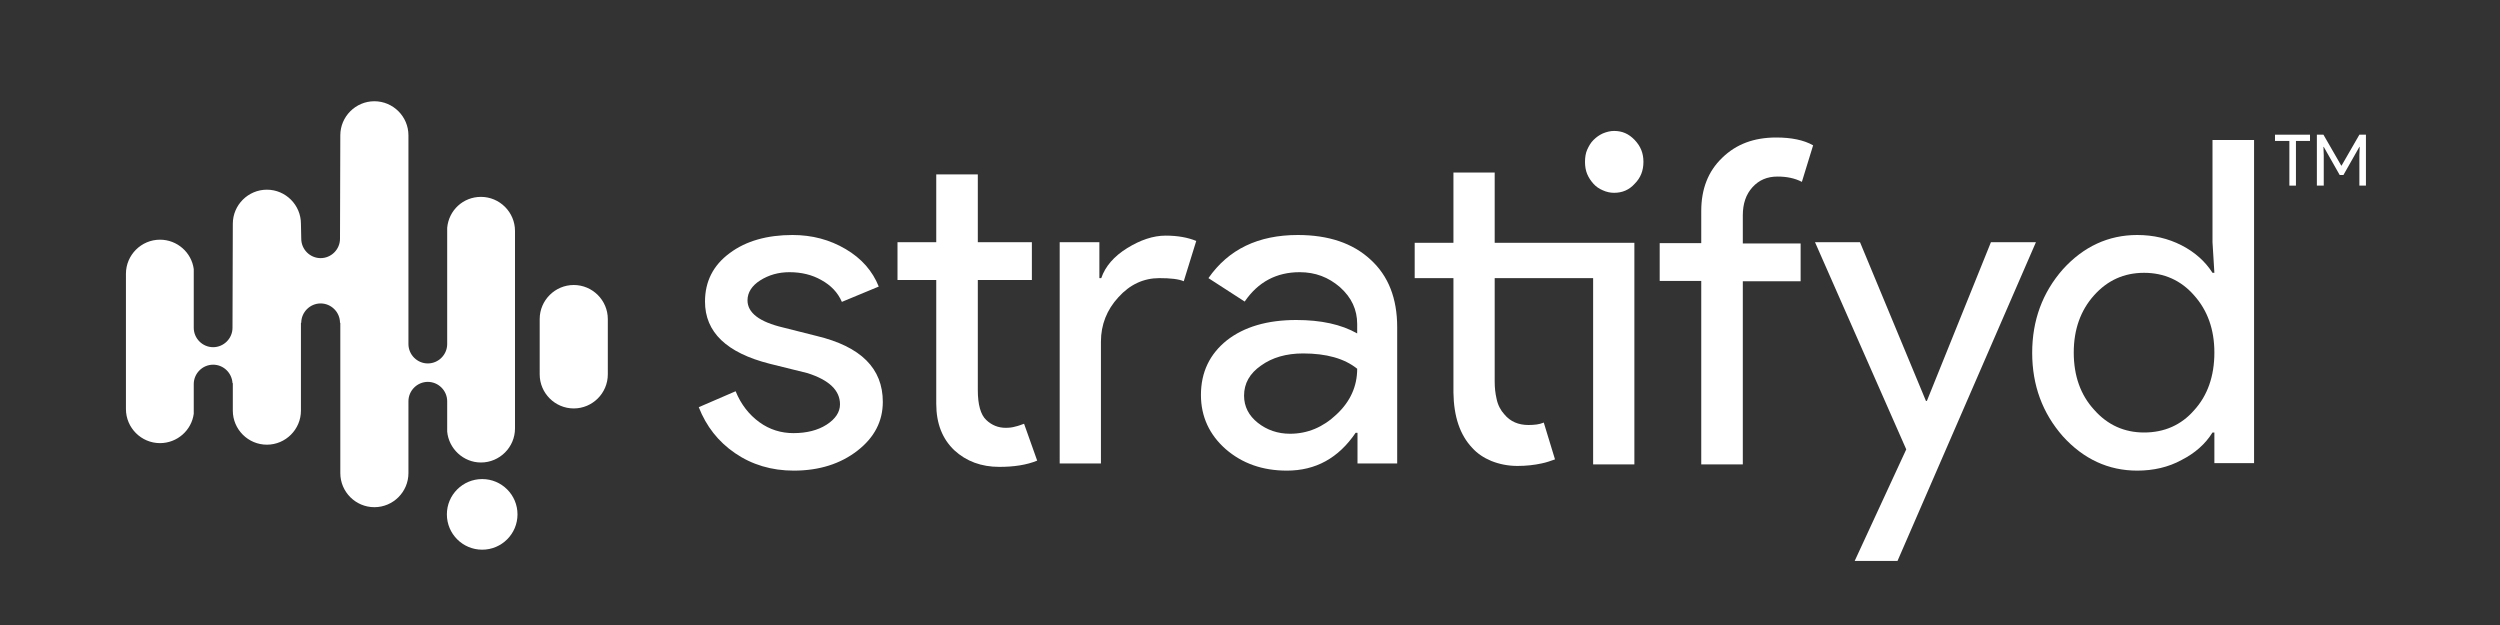 <?xml version="1.0" encoding="utf-8"?>
<!-- Generator: Adobe Illustrator 22.1.0, SVG Export Plug-In . SVG Version: 6.00 Build 0)  -->
<svg version="1.1" id="Layer_1" xmlns="http://www.w3.org/2000/svg" xmlns:xlink="http://www.w3.org/1999/xlink" x="0px" y="0px"
	 viewBox="0 0 800 200" style="enable-background:new 0 0 800 200;" xml:space="preserve">
<rect x="0" y="0" width="800" height="200" fill="#333333" stroke="none"/>
<style type="text/css">
	.st0{fill:#FFFFFF;}
</style>
<g>
	<g>
		<g id="dark_7_">
			<g>
				<path class="st0" d="M282.5,128.6c0,6.2-2.7,11.4-8.1,15.6c-5.4,4.2-12.2,6.4-20.4,6.4c-7.1,0-13.4-1.9-18.8-5.6
					c-5.4-3.7-9.2-8.6-11.6-14.7l11.8-5.1c1.7,4.2,4.3,7.5,7.6,9.9c3.3,2.4,7,3.5,10.9,3.5c4.2,0,7.8-0.9,10.6-2.7
					c2.8-1.8,4.3-4,4.3-6.5c0-4.5-3.5-7.8-10.4-10l-12.1-3c-13.8-3.5-20.7-10.1-20.7-19.9c0-6.4,2.6-11.6,7.9-15.5
					c5.2-3.9,12-5.8,20.1-5.8c6.3,0,11.9,1.5,17,4.5c5.1,3,8.6,7,10.6,12l-11.8,4.9c-1.3-3-3.5-5.3-6.6-7c-3-1.7-6.4-2.5-10.2-2.5
					c-3.5,0-6.6,0.9-9.3,2.6c-2.7,1.7-4.1,3.9-4.1,6.4c0,4,3.8,6.9,11.4,8.7l10.7,2.7C275.5,110.9,282.5,117.9,282.5,128.6z"/>
				<path class="st0" d="M319.8,149.4c-5.8,0-10.6-1.8-14.4-5.3c-3.8-3.6-5.8-8.5-5.8-14.9V89.6h-12.4V77.5h12.4V55.8h13.3v21.7
					h17.3v12.1h-17.3v35.2c0,4.7,0.9,7.9,2.7,9.6c1.8,1.7,3.9,2.5,6.2,2.5c1.1,0,2.1-0.1,3.1-0.4c1-0.2,1.9-0.6,2.8-0.9l4.2,11.8
					C328.5,148.8,324.4,149.4,319.8,149.4z"/>
				<path class="st0" d="M352.4,148.3h-13.3V77.5h12.7V89h0.6c1.3-3.8,4.1-7,8.3-9.6c4.2-2.6,8.3-4,12.3-4c3.9,0,7.1,0.6,9.8,1.7
					l-4,12.9c-1.6-0.7-4.2-1-7.8-1c-5,0-9.4,2-13.1,6.1c-3.7,4-5.6,8.8-5.6,14.2V148.3z"/>
				<path class="st0" d="M415.3,75.2c9.8,0,17.6,2.6,23.3,7.9c5.7,5.2,8.5,12.4,8.5,21.6v43.6h-12.7v-9.8h-0.6
					c-5.5,8.1-12.8,12.1-22,12.1c-7.8,0-14.3-2.3-19.6-6.9c-5.2-4.6-7.9-10.4-7.9-17.3c0-7.3,2.8-13.1,8.3-17.5
					c5.5-4.3,12.9-6.5,22.2-6.5c7.9,0,14.4,1.4,19.5,4.3v-3c0-4.6-1.8-8.5-5.5-11.8c-3.7-3.2-7.9-4.8-12.9-4.8
					c-7.4,0-13.3,3.1-17.6,9.4L386.7,89C393.1,79.8,402.6,75.2,415.3,75.2z M398.1,126.6c0,3.5,1.5,6.4,4.4,8.7
					c2.9,2.3,6.4,3.5,10.3,3.5c5.6,0,10.6-2.1,14.9-6.2c4.4-4.1,6.6-9,6.6-14.6c-4.1-3.3-9.9-4.9-17.3-4.9c-5.4,0-9.9,1.3-13.5,3.9
					C399.9,119.5,398.1,122.7,398.1,126.6z"/>
				<path class="st0" d="M568.4,44c4.8,0,8.8,0.8,11.8,2.5l-3.6,11.7c-2.3-1.2-4.9-1.7-7.8-1.7c-3.3,0-5.9,1.1-8,3.4
					c-2.1,2.3-3.1,5.3-3.1,9v9h18.5v12.1h-18.5v58.6h-13.3V89.9h-13.3V77.8h13.3V67.5c0-7,2.2-12.7,6.7-17
					C555.6,46.1,561.3,44,568.4,44z"/>
				<path class="st0" d="M651.5,77.5l-44.3,102h-13.7l16.5-35.7l-29.2-66.3h14.4l21.1,50.8h0.3l20.5-50.8H651.5z"/>
				<path class="st0" d="M683.9,150.6c-9.2,0-17.2-3.7-23.8-11c-6.5-7.4-9.8-16.3-9.8-26.7c0-10.4,3.3-19.3,9.8-26.7
					c6.6-7.3,14.6-11,23.8-11c5.2,0,9.9,1.1,14.2,3.3c4.3,2.2,7.6,5.2,9.9,8.8h0.6l-0.6-9.8V44.8h13.3v103.4h-12.7v-9.8h-0.6
					c-2.3,3.7-5.6,6.6-9.9,8.8C693.9,149.5,689.1,150.6,683.9,150.6z M686.1,138.4c6.5,0,11.9-2.4,16-7.1c4.3-4.7,6.5-10.9,6.5-18.5
					c0-7.4-2.2-13.5-6.5-18.3c-4.2-4.8-9.6-7.2-16-7.2c-6.4,0-11.7,2.4-16,7.2c-4.3,4.8-6.5,10.9-6.5,18.3c0,7.5,2.2,13.6,6.5,18.3
					C674.4,136,679.8,138.4,686.1,138.4z"/>
			</g>
			<g>
				<path class="st0" d="M734.7,45.1v14.3h-2.1V45.1H728v-2h11.2v2H734.7z"/>
				<path class="st0" d="M743.5,59.4h-2.1V43.1h2.1l5.7,9.9h0.1l5.7-9.9h2.1v16.3H755v-9.7l0.1-2.7H755l-5.1,9h-1.2l-5.1-9h-0.1
					l0.1,2.7V59.4z"/>
			</g>
		</g>
		<g>
			<path class="st0" d="M516.5,41.9c-1.2,0-2.4,0.3-3.6,0.8c-1.1,0.5-2.1,1.2-3,2.1c-0.9,0.9-1.5,2-2,3.1c-0.5,1.1-0.7,2.5-0.7,3.9
				c0,1.4,0.2,2.7,0.7,3.9c0.5,1.2,1.2,2.2,2,3.1c0.8,0.9,1.8,1.6,3,2.1c1.1,0.5,2.3,0.8,3.6,0.8c2.6,0,4.8-0.9,6.6-2.9
				c1.9-1.9,2.8-4.2,2.8-7c0-2.8-0.9-5-2.8-7C521.2,42.8,519.1,41.9,516.5,41.9z"/>
			<path class="st0" d="M471.1,143.3L471.1,143.3c1.6,1.8,3.7,3.2,6.1,4.2c2.5,1,5.3,1.6,8.4,1.6c2.8,0,5.4-0.3,7.7-0.8
				c1.5-0.3,2.9-0.8,4.3-1.3l-3.6-11.8c-0.1,0-0.1,0.1-0.2,0.1c-1.2,0.5-2.8,0.7-4.7,0.7c-3.2,0-5.8-1.1-7.7-3.4
				c-1.2-1.3-2.1-3-2.5-5c-0.4-1.7-0.6-3.5-0.6-5.5V89h31.5v59.6h13.2V77.7h-44.7l0-2.7V55.2h-13.2v22.5h-12.4V89h12.4v36.6
				C465.2,133.3,467.2,139.2,471.1,143.3z"/>
		</g>
	</g>
	<g>
		<circle class="st0" cx="154.3" cy="164.6" r="11.3"/>
		<path class="st0" d="M183.6,91.2c-6,0-10.9,4.9-10.9,10.9v17.7c0,6,4.9,10.9,10.9,10.9c6,0,10.9-4.9,10.9-10.9v-17.7
			C194.5,96.1,189.6,91.2,183.6,91.2z"/>
		<path class="st0" d="M130.7,128.4c0-3.4,2.8-6.2,6.2-6.2s6.2,2.8,6.2,6.2v9.7c0.5,5.5,5.2,9.9,10.8,9.9c6,0,10.9-4.9,10.9-10.9
			V73.9c0-6-4.9-10.9-10.9-10.9c-5.7,0-10.3,4.3-10.8,9.9v37.2c0,3.4-2.8,6.2-6.2,6.2s-6.2-2.8-6.2-6.2V43.3c0-6-4.9-10.9-10.9-10.9
			c-6,0-10.9,4.9-10.9,10.9l-0.1,33.1c0,3.4-2.8,6.2-6.2,6.2c-3.4,0-6.2-2.8-6.2-6.2l-0.1-4.8c0-6-4.9-10.9-10.9-10.9
			c-6,0-10.9,4.9-10.9,10.9l-0.1,33.3c0,3.4-2.8,6.2-6.2,6.2c-3.4,0-6.2-2.8-6.2-6.2V86.1c-0.7-5.3-5.3-9.4-10.8-9.4
			c-6,0-10.9,4.9-10.9,10.9v43.3c0,6,4.9,10.9,10.9,10.9c5.5,0,10.1-4.1,10.8-9.4v-9.5c0-3.4,2.8-6.2,6.2-6.2c3.3,0,6,2.6,6.2,5.9
			h0.1v8.8c0,6,4.9,10.9,10.9,10.9c6,0,10.9-4.9,10.9-10.9v-28.1h0.1c0-3.4,2.8-6.2,6.2-6.2c3.4,0,6.2,2.8,6.2,6.2h0.1v48.1
			c0,6,4.9,10.9,10.9,10.9c6,0,10.9-4.9,10.9-10.9V128.4z"/>
	</g>
</g>
</svg>
